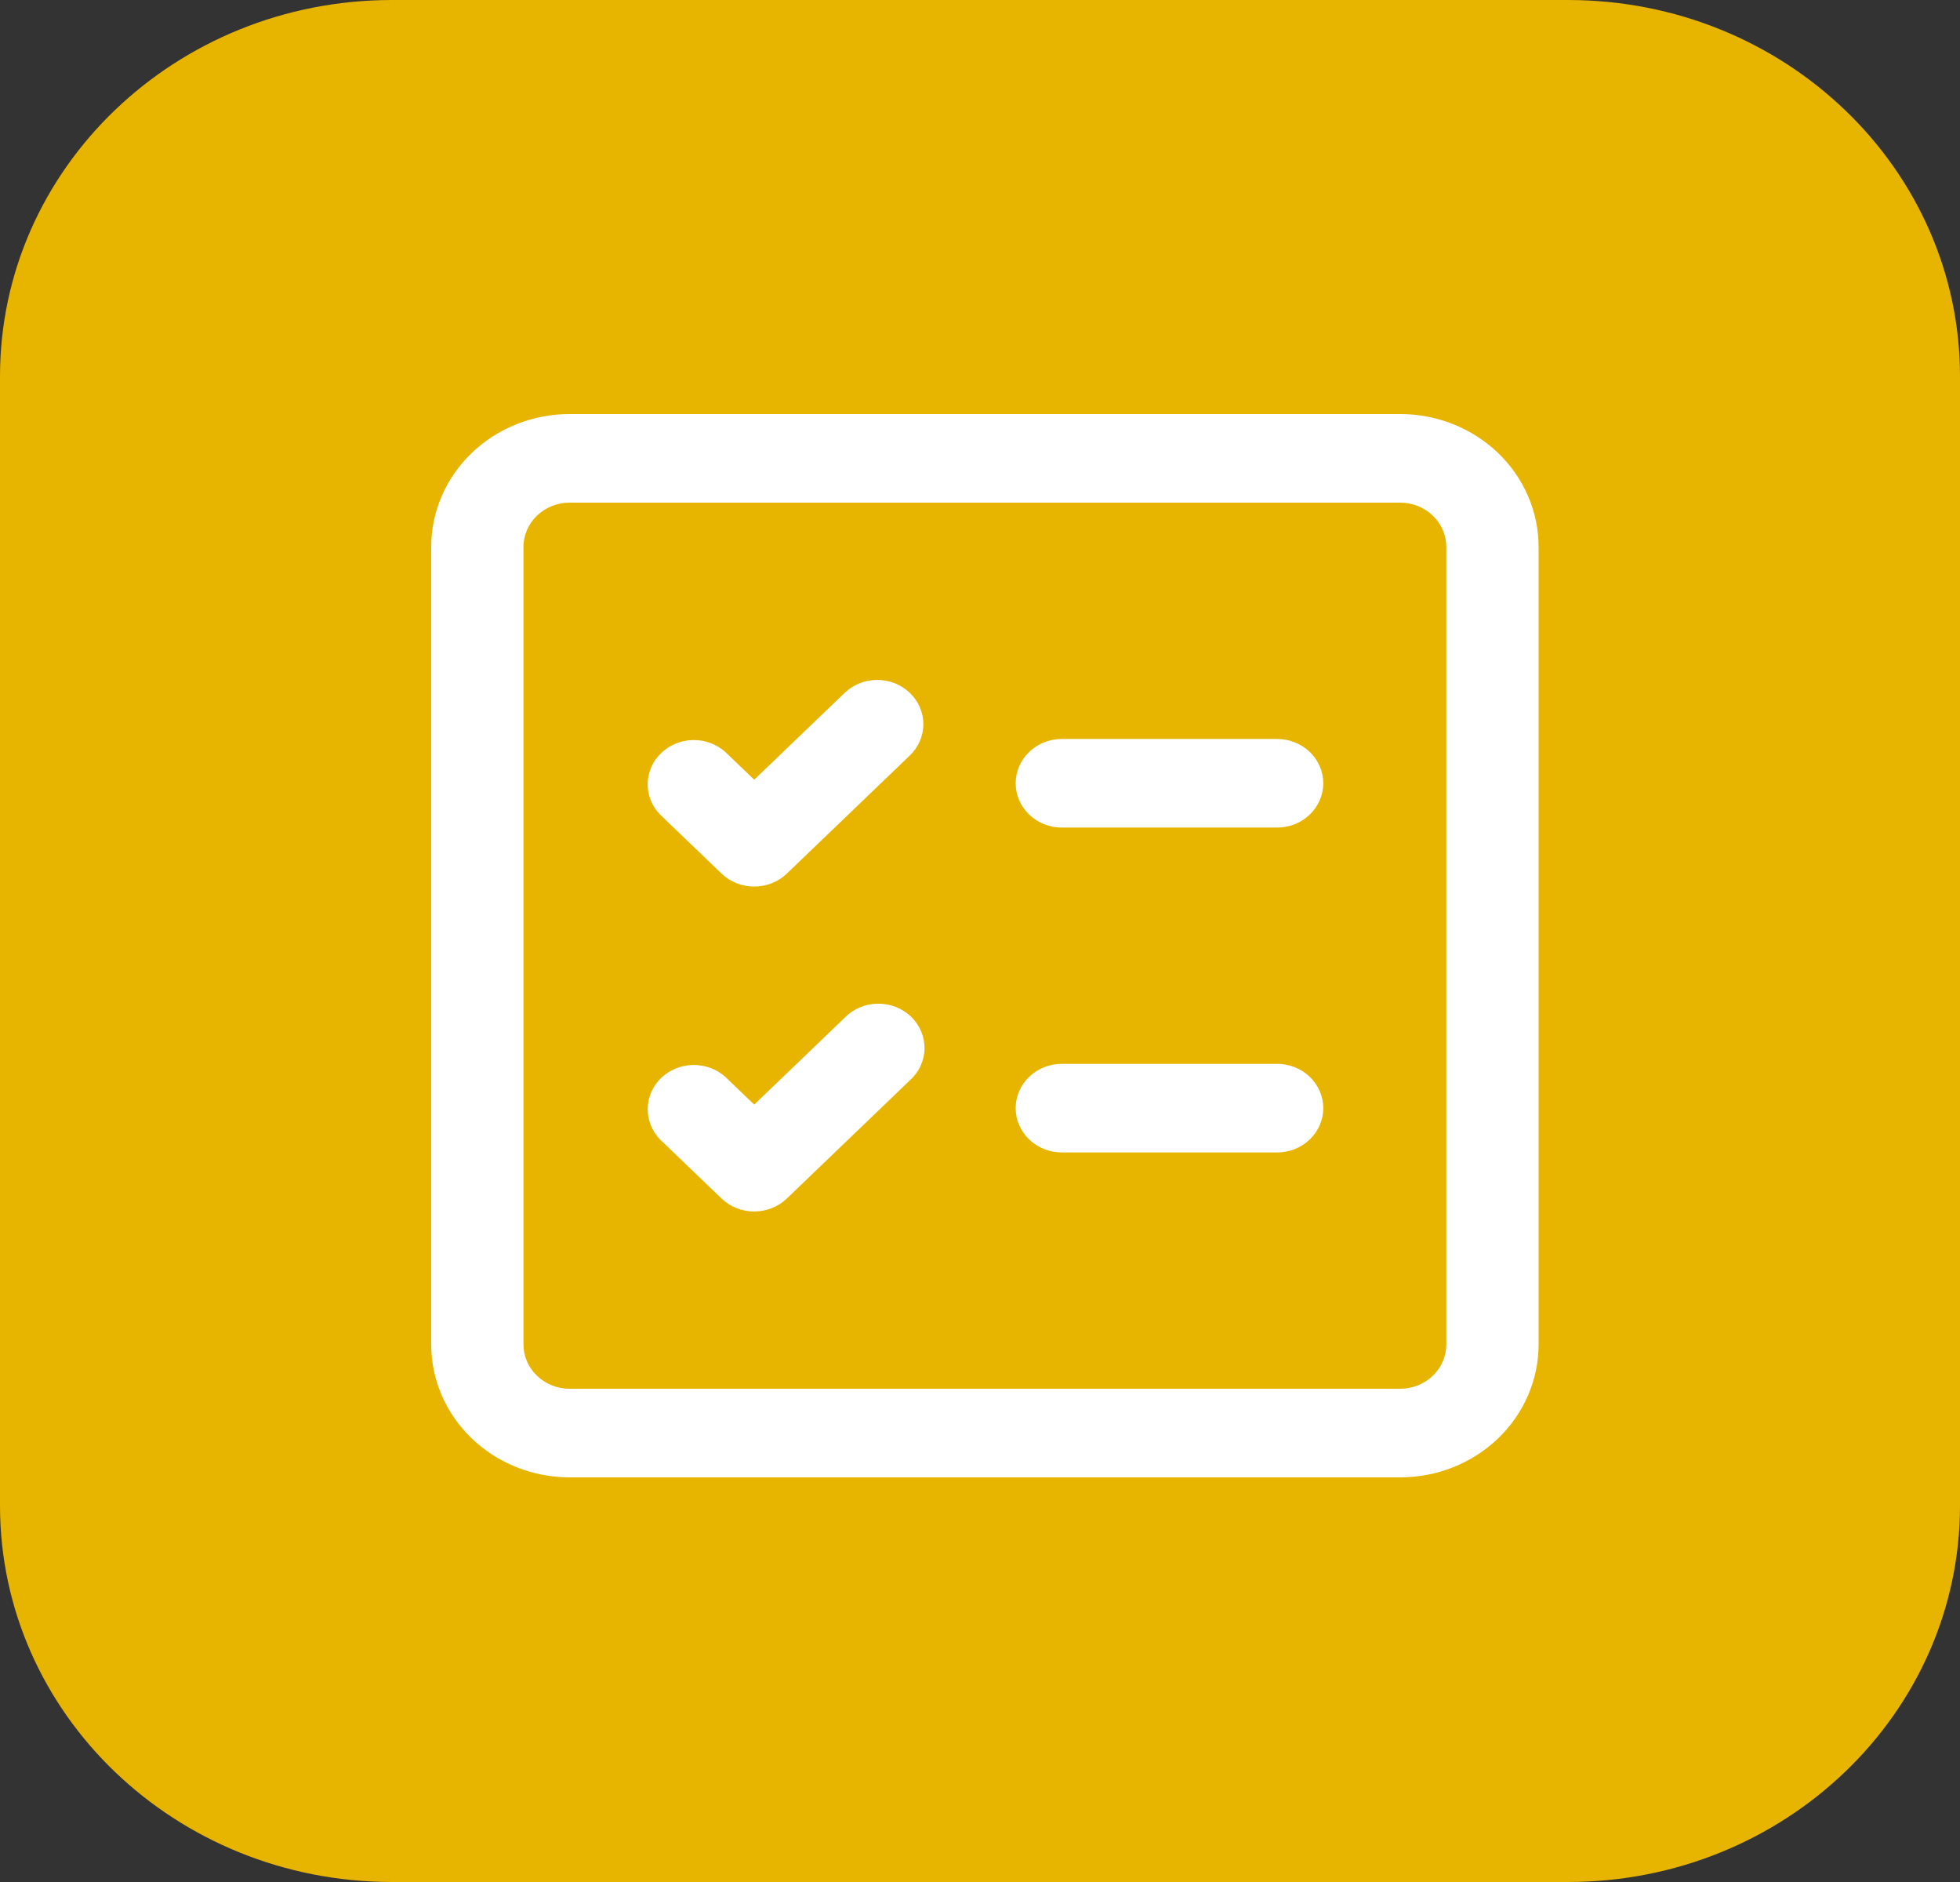 <svg width="50" height="48" viewBox="0 0 50 48" fill="none" xmlns="http://www.w3.org/2000/svg">
<rect x="0" y="0" width="50" height="48" fill="#333333" stroke="none"/>
<path d="M40 0H10C4.477 0 0 4.298 0 9.6V38.4C0 43.702 4.477 48 10 48H40C45.523 48 50 43.702 50 38.4V9.6C50 4.298 45.523 0 40 0Z" fill="#E7B400"/>
<path d="M27.087 18.847C26.775 18.847 26.475 18.966 26.255 19.178C26.034 19.39 25.91 19.677 25.91 19.977C25.91 20.276 26.034 20.564 26.255 20.776C26.475 20.988 26.775 21.107 27.087 21.107H32.58C32.892 21.107 33.191 20.988 33.412 20.776C33.633 20.564 33.757 20.276 33.757 19.977C33.757 19.677 33.633 19.39 33.412 19.178C33.191 18.966 32.892 18.847 32.58 18.847H27.087ZM25.91 28.263C25.91 27.964 26.034 27.676 26.255 27.464C26.475 27.252 26.775 27.133 27.087 27.133H32.58C32.892 27.133 33.191 27.252 33.412 27.464C33.633 27.676 33.757 27.964 33.757 28.263C33.757 28.563 33.633 28.85 33.412 29.062C33.191 29.274 32.892 29.393 32.58 29.393H27.087C26.775 29.393 26.475 29.274 26.255 29.062C26.034 28.85 25.91 28.563 25.91 28.263ZM23.21 17.672C23.431 17.883 23.555 18.171 23.555 18.47C23.555 18.77 23.431 19.057 23.21 19.269L20.071 22.282C19.851 22.494 19.552 22.612 19.24 22.612C18.928 22.612 18.628 22.494 18.408 22.282L16.838 20.775C16.63 20.561 16.517 20.278 16.523 19.985C16.528 19.692 16.651 19.413 16.867 19.206C17.083 18.999 17.374 18.88 17.679 18.875C17.984 18.87 18.279 18.979 18.502 19.178L19.24 19.886L21.547 17.672C21.767 17.46 22.067 17.341 22.378 17.341C22.69 17.341 22.99 17.46 23.21 17.672ZM23.21 27.555C23.326 27.452 23.419 27.327 23.483 27.188C23.547 27.05 23.582 26.9 23.585 26.748C23.587 26.597 23.558 26.446 23.499 26.305C23.44 26.165 23.352 26.037 23.24 25.929C23.128 25.822 22.995 25.738 22.849 25.681C22.702 25.624 22.545 25.596 22.387 25.599C22.229 25.601 22.073 25.634 21.929 25.696C21.784 25.758 21.654 25.847 21.547 25.958L19.24 28.173L18.502 27.465C18.279 27.265 17.984 27.157 17.679 27.162C17.374 27.167 17.083 27.285 16.867 27.492C16.651 27.7 16.528 27.979 16.523 28.272C16.517 28.564 16.63 28.848 16.838 29.062L18.408 30.569C18.628 30.78 18.928 30.899 19.24 30.899C19.552 30.899 19.851 30.78 20.071 30.569L23.21 27.555ZM14.531 10.56C13.595 10.56 12.697 10.917 12.034 11.553C11.372 12.189 11 13.051 11 13.95V34.29C11 35.189 11.372 36.051 12.034 36.687C12.697 37.323 13.595 37.68 14.531 37.68H35.719C36.655 37.68 37.553 37.323 38.216 36.687C38.878 36.051 39.25 35.189 39.25 34.29V13.95C39.25 13.051 38.878 12.189 38.216 11.553C37.553 10.917 36.655 10.56 35.719 10.56H14.531ZM13.354 13.95C13.354 13.65 13.478 13.363 13.699 13.151C13.92 12.939 14.219 12.82 14.531 12.82H35.719C36.031 12.82 36.33 12.939 36.551 13.151C36.772 13.363 36.896 13.65 36.896 13.95V34.29C36.896 34.59 36.772 34.877 36.551 35.089C36.33 35.301 36.031 35.42 35.719 35.42H14.531C14.219 35.42 13.92 35.301 13.699 35.089C13.478 34.877 13.354 34.59 13.354 34.29V13.95Z" fill="white"/>
</svg>
